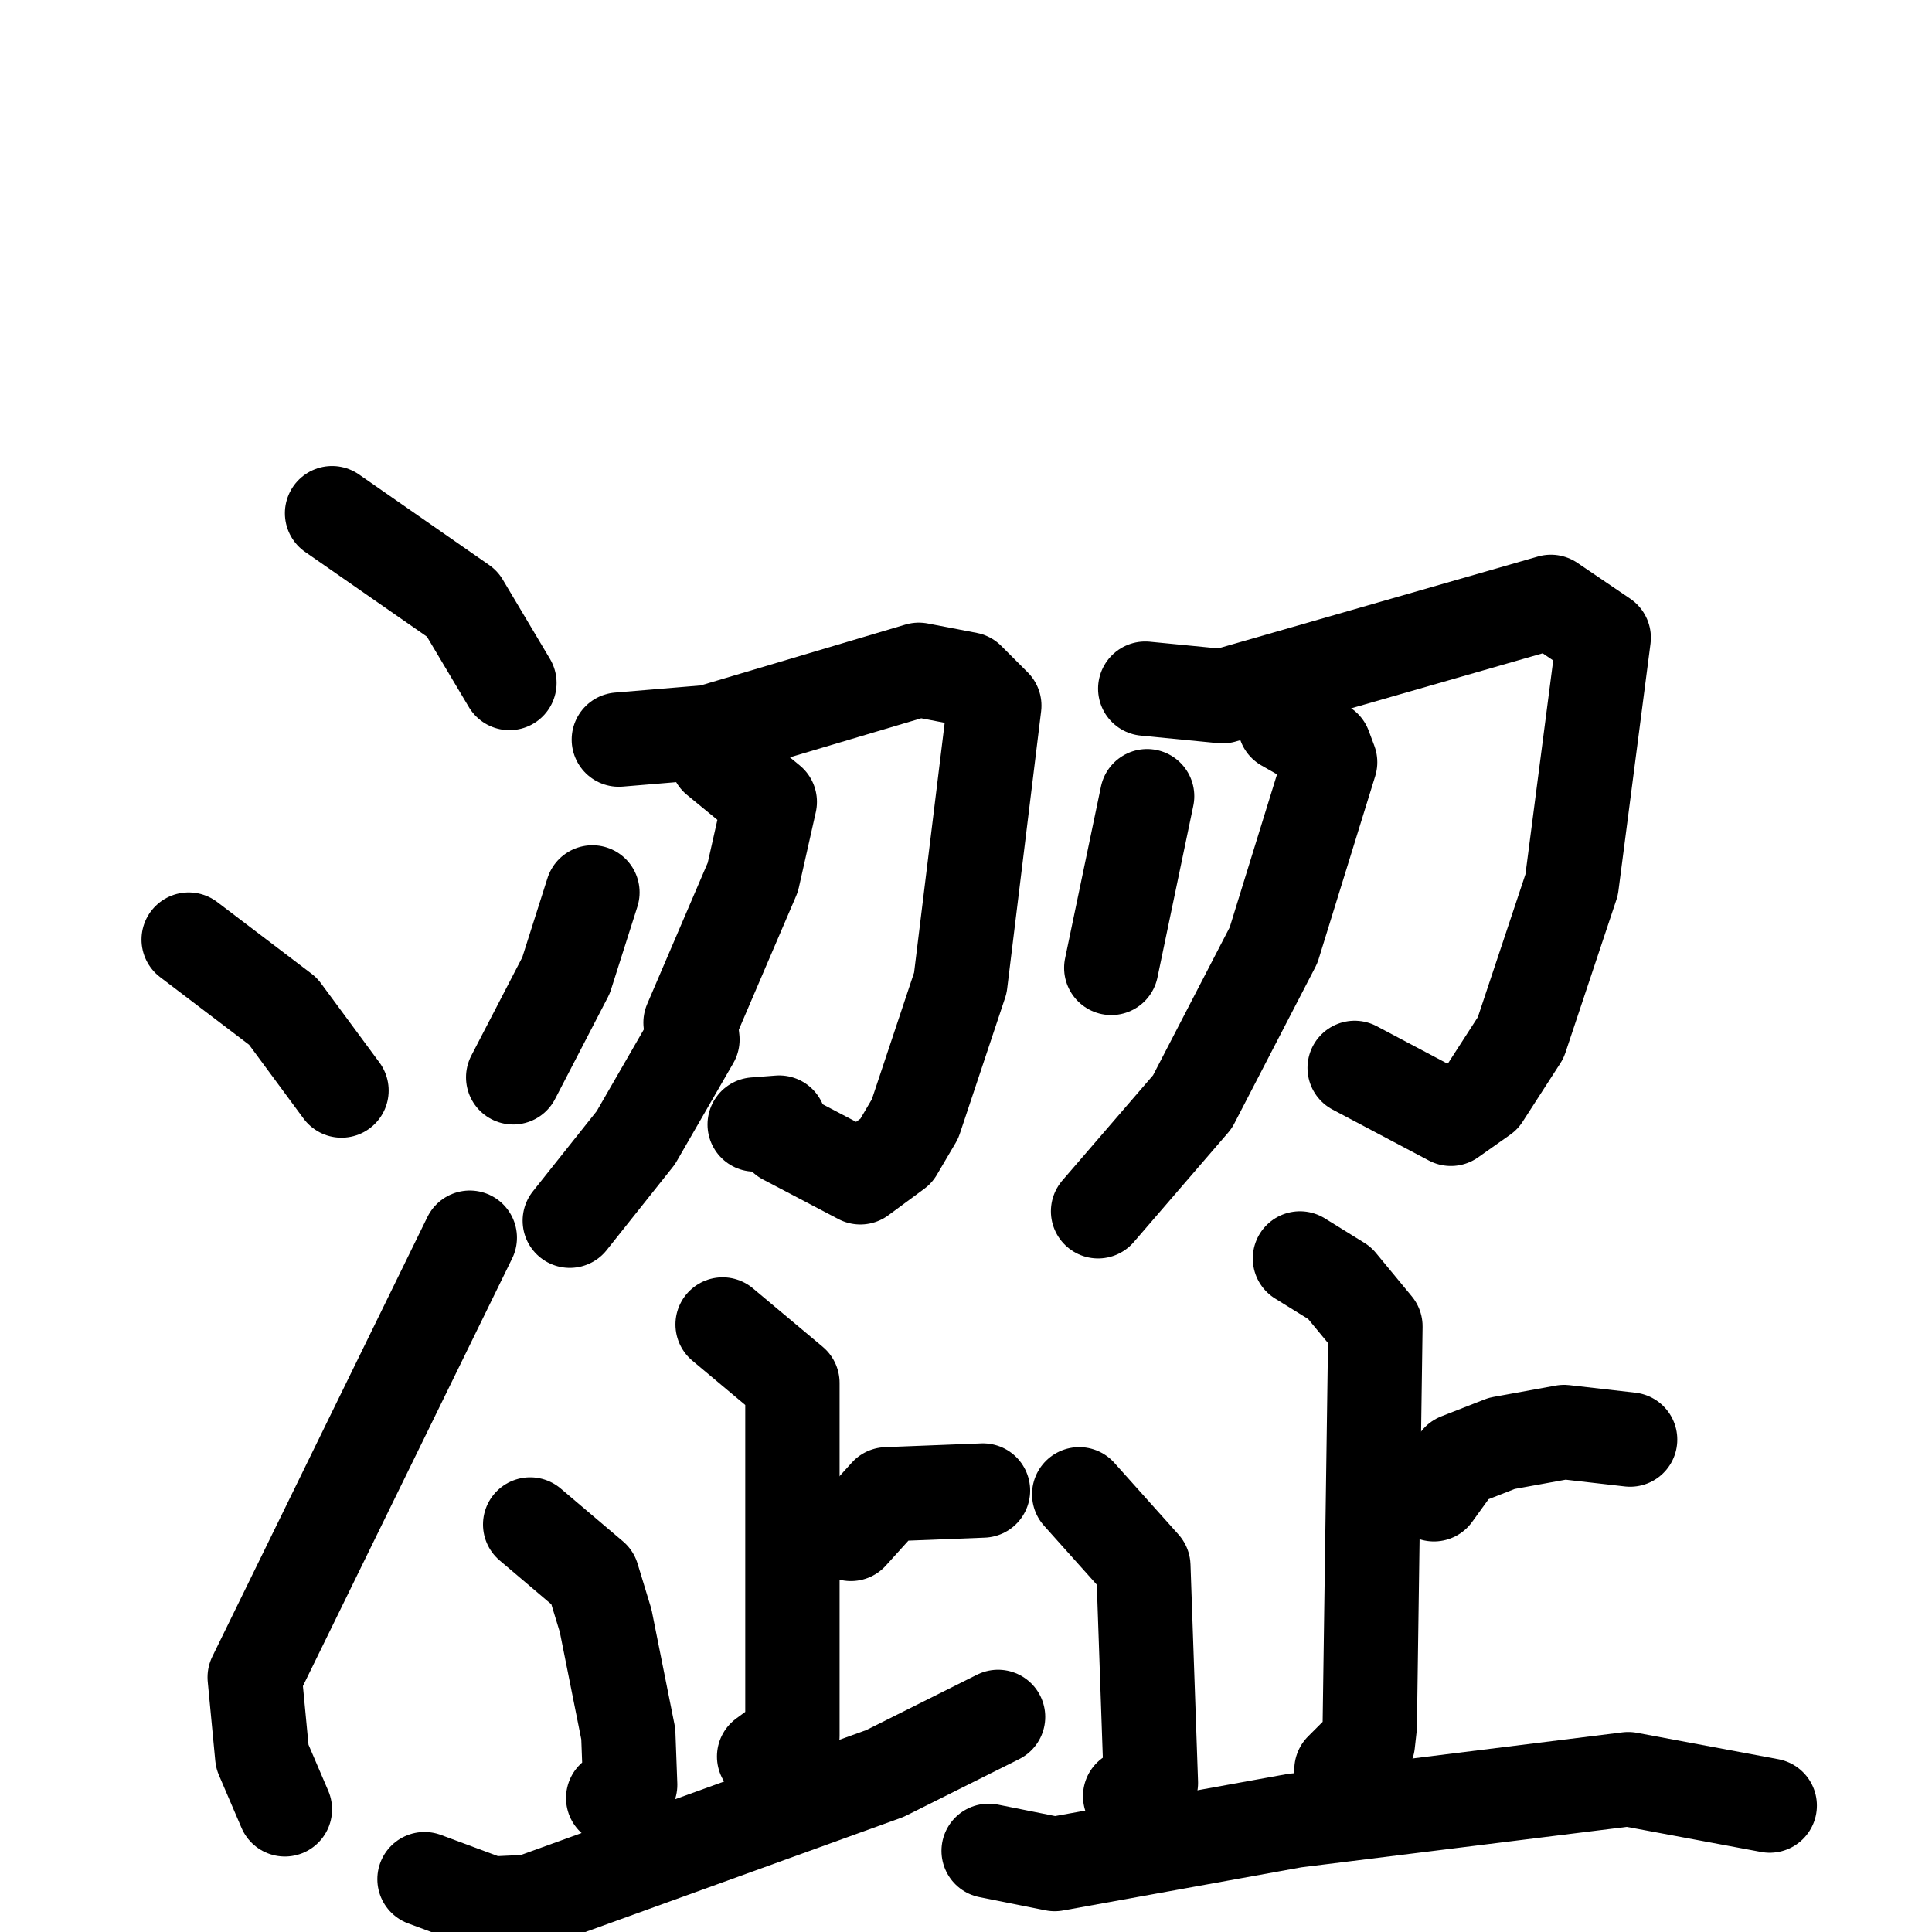 <svg xmlns="http://www.w3.org/2000/svg" viewBox="0 0 1024 1024">
  <g style="fill:none;stroke:#000000;stroke-width:50;stroke-linecap:round;stroke-linejoin:round;" transform="scale(1, 1) translate(0, 0)">
    <path d="M 176.0,272.0 L 245.0,320.0 L 270.0,362.0"/>
    <path d="M 100.0,498.0 L 150.0,536.0 L 181.0,578.0"/>
    <path d="M 151.0,959.0 L 139.0,931.0 L 135.0,889.0 L 249.0,656.0"/>
    <path d="M 328.0,392.0 L 376.0,388.0 L 487.0,355.0 L 513.0,360.0 L 527.0,374.0 L 509.0,521.0 L 485.0,593.0 L 475.0,610.0 L 456.0,624.0 L 416.0,603.0 L 413.0,595.0 L 400.0,596.0"/>
    <path d="M 380.0,402.0 L 408.0,425.0 L 399.0,465.0 L 366.0,542.0 L 367.0,551.0 L 337.0,603.0 L 302.0,647.0"/>
    <path d="M 314.0,473.0 L 300.0,517.0 L 272.0,571.0"/>
    <path d="M 607.0,365.0 L 648.0,369.0 L 822.0,319.0 L 850.0,338.0 L 833.0,469.0 L 806.0,550.0 L 786.0,581.0 L 769.0,593.0 L 718.0,566.0"/>
    <path d="M 681.0,384.0 L 702.0,396.0 L 705.0,404.0 L 675.0,501.0 L 632.0,584.0 L 582.0,642.0"/>
    <path d="M 608.0,422.0 L 589.0,513.0"/>
    <path d="M 383.0,702.0 L 420.0,733.0 L 420.0,920.0 L 405.0,931.0"/>
    <path d="M 451.0,813.0 L 470.0,792.0 L 521.0,790.0"/>
    <path d="M 281.0,808.0 L 314.0,836.0 L 321.0,859.0 L 333.0,919.0 L 334.0,946.0 L 325.0,953.0"/>
    <path d="M 225.0,996.0 L 260.0,1009.0 L 281.0,1008.0 L 469.0,940.0 L 529.0,910.0"/>
    <path d="M 689.0,667.0 L 710.0,680.0 L 729.0,703.0 L 726.0,915.0 L 725.0,924.0 L 711.0,938.0"/>
    <path d="M 760.0,792.0 L 773.0,774.0 L 796.0,765.0 L 829.0,759.0 L 864.0,763.0"/>
    <path d="M 572.0,792.0 L 606.0,830.0 L 610.0,945.0 L 599.0,952.0"/>
    <path d="M 524.0,981.0 L 559.0,988.0 L 686.0,965.0 L 863.0,943.0 L 938.0,957.0"/>
  </g>
</svg>
